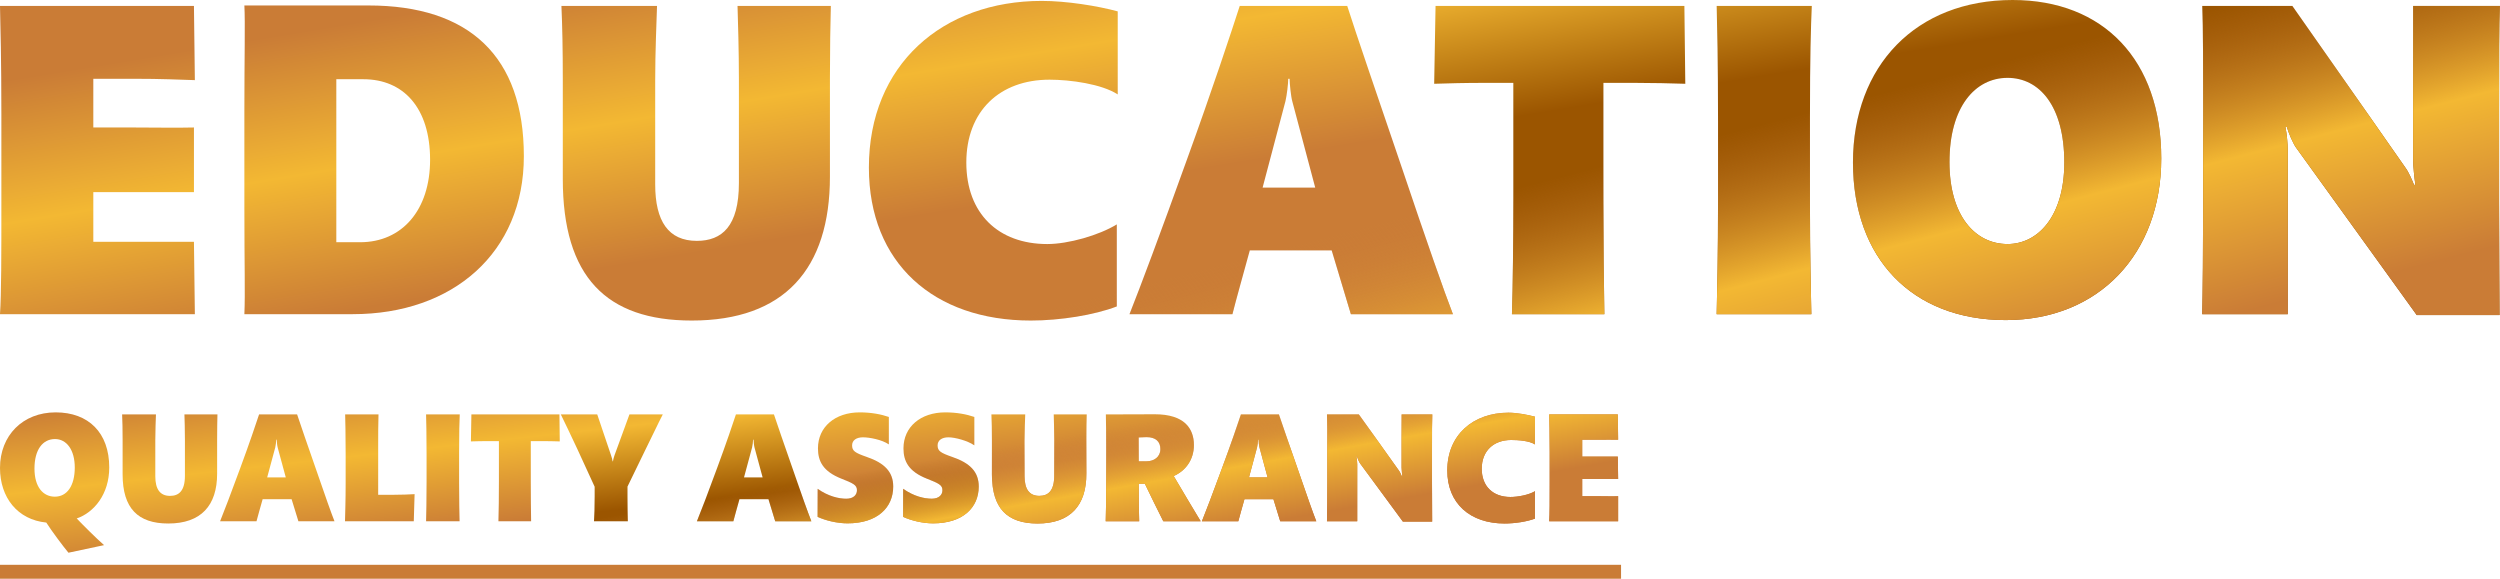 <svg width="540" height="125" viewBox="0 0 540 125" fill="none" xmlns="http://www.w3.org/2000/svg">
<g clip-path="url(#clip0_151_1484)">
<path d="M0 125H350.147" stroke="url(#paint0_linear_151_1484)" stroke-width="6"/>
<path d="M0 125H350.147" stroke="url(#paint1_linear_151_1484)" stroke-width="6"/>
<path d="M41.892 52.222C37.705 52.222 36.458 52.222 29.542 52.222H20.156V41.503H29.147C34.186 41.503 38.336 41.503 41.892 41.503V27.537C37.94 27.636 33.889 27.537 28.752 27.537H20.156V17.014H28.653C35.173 17.014 38.533 17.211 42.09 17.309L41.892 1.278H0C0.099 5.606 0.296 12.884 0.296 24.685V43.863C0.296 54.976 0.296 63.533 0 67.86H42.09L41.892 52.222Z" fill="url(#paint2_linear_151_1484)"/>
<path d="M41.892 52.222C37.705 52.222 36.458 52.222 29.542 52.222H20.156V41.503H29.147C34.186 41.503 38.336 41.503 41.892 41.503V27.537C37.94 27.636 33.889 27.537 28.752 27.537H20.156V17.014H28.653C35.173 17.014 38.533 17.211 42.09 17.309L41.892 1.278H0C0.099 5.606 0.296 12.884 0.296 24.685V43.863C0.296 54.976 0.296 63.533 0 67.86H42.09L41.892 52.222Z" fill="url(#paint3_linear_151_1484)"/>
<path d="M113.153 33.733C113.153 12.195 101.396 1.18 79.561 1.18C75.609 1.18 62.764 1.18 52.785 1.18C52.983 4.917 52.785 12.293 52.785 24.095V44.748C52.785 57.435 52.983 63.336 52.785 67.86C61.776 67.86 72.348 67.86 76.201 67.86C97.839 67.86 113.153 54.583 113.153 33.733ZM92.899 34.52C92.899 45.338 86.872 52.321 77.782 52.321C76.201 52.321 74.423 52.321 72.644 52.321V17.112C74.423 17.112 76.597 17.112 78.474 17.112C87.168 17.112 92.899 23.308 92.899 34.52Z" fill="url(#paint4_linear_151_1484)"/>
<path d="M113.153 33.733C113.153 12.195 101.396 1.18 79.561 1.18C75.609 1.18 62.764 1.18 52.785 1.18C52.983 4.917 52.785 12.293 52.785 24.095V44.748C52.785 57.435 52.983 63.336 52.785 67.86C61.776 67.86 72.348 67.86 76.201 67.86C97.839 67.86 113.153 54.583 113.153 33.733ZM92.899 34.52C92.899 45.338 86.872 52.321 77.782 52.321C76.201 52.321 74.423 52.321 72.644 52.321V17.112C74.423 17.112 76.597 17.112 78.474 17.112C87.168 17.112 92.899 23.308 92.899 34.52Z" fill="url(#paint5_linear_151_1484)"/>
<path d="M179.462 1.278H159.306C159.405 4.327 159.603 11.113 159.603 17.112V39.536C159.603 48.879 155.947 52.026 150.513 52.026C144.387 52.026 141.522 47.797 141.522 39.831V17.408C141.522 11.113 141.818 4.721 141.917 1.278H121.268C121.465 5.704 121.564 10.72 121.564 17.211V38.65C121.564 59.795 130.95 69.237 149.426 69.237C169.385 69.237 179.264 58.123 179.264 38.159V16.817C179.264 10.818 179.363 4.917 179.462 1.278Z" fill="url(#paint6_linear_151_1484)"/>
<path d="M179.462 1.278H159.306C159.405 4.327 159.603 11.113 159.603 17.112V39.536C159.603 48.879 155.947 52.026 150.513 52.026C144.387 52.026 141.522 47.797 141.522 39.831V17.408C141.522 11.113 141.818 4.721 141.917 1.278H121.268C121.465 5.704 121.564 10.72 121.564 17.211V38.65C121.564 59.795 130.95 69.237 149.426 69.237C169.385 69.237 179.264 58.123 179.264 38.159V16.817C179.264 10.818 179.363 4.917 179.462 1.278Z" fill="url(#paint7_linear_151_1484)"/>
<path d="M241.429 2.459C237.081 1.278 230.363 0.197 225.027 0.197C203.587 0.197 187.68 13.965 187.68 36.192C187.68 56.845 201.71 69.237 222.656 69.237C228.979 69.237 236.389 68.057 241.231 66.188V48.466C237.378 50.826 230.758 52.714 226.213 52.714C215.641 52.714 208.725 46.125 208.725 35.11C208.725 23.997 215.938 17.211 226.707 17.211C231.153 17.211 237.97 18.135 241.429 20.397V2.459Z" fill="url(#paint8_linear_151_1484)"/>
<path d="M241.429 2.459C237.081 1.278 230.363 0.197 225.027 0.197C203.587 0.197 187.68 13.965 187.68 36.192C187.68 56.845 201.71 69.237 222.656 69.237C228.979 69.237 236.389 68.057 241.231 66.188V48.466C237.378 50.826 230.758 52.714 226.213 52.714C215.641 52.714 208.725 46.125 208.725 35.11C208.725 23.997 215.938 17.211 226.707 17.211C231.153 17.211 237.97 18.135 241.429 20.397V2.459Z" fill="url(#paint9_linear_151_1484)"/>
<path d="M313.826 67.86C311.949 63.041 308.095 51.927 302.957 36.683C297.425 20.456 292.781 6.884 291.002 1.278H267.784C266.104 6.491 261.856 19.374 256.323 34.618C250.592 50.55 246.344 61.86 243.972 67.86H266.203C266.993 64.713 268.476 59.5 269.958 54.091H287.643C289.421 59.992 290.706 64.319 291.793 67.86H313.826ZM284.086 40.519H272.724L277.664 21.833C277.961 20.555 278.257 18.096 278.257 17.014H278.553C278.553 17.997 278.85 20.948 279.146 21.931L284.086 40.519Z" fill="url(#paint10_linear_151_1484)"/>
<path d="M313.826 67.86C311.949 63.041 308.095 51.927 302.957 36.683C297.425 20.456 292.781 6.884 291.002 1.278H267.784C266.104 6.491 261.856 19.374 256.323 34.618C250.592 50.55 246.344 61.86 243.972 67.86H266.203C266.993 64.713 268.476 59.5 269.958 54.091H287.643C289.421 59.992 290.706 64.319 291.793 67.86H313.826ZM284.086 40.519H272.724L277.664 21.833C277.961 20.555 278.257 18.096 278.257 17.014H278.553C278.553 17.997 278.85 20.948 279.146 21.931L284.086 40.519Z" fill="url(#paint11_linear_151_1484)"/>
<path d="M364.024 18.096L363.827 1.278H310.08L309.783 18.096C312.747 17.997 316.403 17.899 320.652 17.899H326.876V42.88C326.876 51.337 326.777 62.451 326.58 67.86H346.538C346.439 61.959 346.34 52.222 346.34 42.978V17.899H353.059C357.011 17.899 360.765 17.997 364.024 18.096Z" fill="url(#paint12_linear_151_1484)"/>
<path d="M364.024 18.096L363.827 1.278H310.08L309.783 18.096C312.747 17.997 316.403 17.899 320.652 17.899H326.876V42.88C326.876 51.337 326.777 62.451 326.58 67.86H346.538C346.439 61.959 346.34 52.222 346.34 42.978V17.899H353.059C357.011 17.899 360.765 17.997 364.024 18.096Z" fill="url(#paint13_linear_151_1484)"/>
<path d="M391.35 1.278H370.8C370.899 5.507 371.096 13.178 371.096 26.259V43.174C371.096 54.78 370.899 63.139 370.8 67.86H391.252C391.153 62.352 390.952 55.763 390.952 43.961V25.177C390.952 12.293 391.153 5.704 391.35 1.278Z" fill="url(#paint14_linear_151_1484)"/>
<path d="M391.35 1.278H370.8C370.899 5.507 371.096 13.178 371.096 26.259V43.174C371.096 54.78 370.899 63.139 370.8 67.86H391.252C391.153 62.352 390.952 55.763 390.952 43.961V25.177C390.952 12.293 391.153 5.704 391.35 1.278Z" fill="url(#paint15_linear_151_1484)"/>
<path d="M466.833 34.225C466.833 12.982 454.384 0 434.721 0C413.875 0 400.24 14.162 400.24 35.11C400.24 55.763 412.984 69.138 433.239 69.138C453.297 69.138 466.833 54.878 466.833 34.225ZM445.888 35.11C445.888 46.912 440.056 52.714 433.637 52.714C426.619 52.714 421.086 46.617 421.086 35.012C421.086 23.111 426.619 16.817 433.637 16.817C440.454 16.817 445.888 22.817 445.888 35.11Z" fill="url(#paint16_linear_151_1484)"/>
<path d="M466.833 34.225C466.833 12.982 454.384 0 434.721 0C413.875 0 400.24 14.162 400.24 35.11C400.24 55.763 412.984 69.138 433.239 69.138C453.297 69.138 466.833 54.878 466.833 34.225ZM445.888 35.11C445.888 46.912 440.056 52.714 433.637 52.714C426.619 52.714 421.086 46.617 421.086 35.012C421.086 23.111 426.619 16.817 433.637 16.817C440.454 16.817 445.888 22.817 445.888 35.11Z" fill="url(#paint17_linear_151_1484)"/>
<path d="M540 1.278H521.227V34.421C521.227 35.897 521.523 38.552 521.723 39.929H521.424C521.03 38.946 520.34 37.274 519.548 36.192L495.144 1.278H475.681C475.878 5.901 475.878 14.85 475.878 24.194V43.765C475.878 52.911 475.78 63.926 475.681 67.86H494.155V32.356C494.155 31.176 493.958 28.914 493.662 27.439H493.958C494.253 28.521 495.243 30.881 495.932 31.864L522.019 68.056H539.901C539.901 63.631 539.803 54.878 539.803 43.371V23.899C539.803 12.293 539.803 5.606 540 1.278Z" fill="url(#paint18_linear_151_1484)"/>
<path d="M540 1.278H521.227V34.421C521.227 35.897 521.523 38.552 521.723 39.929H521.424C521.03 38.946 520.34 37.274 519.548 36.192L495.144 1.278H475.681C475.878 5.901 475.878 14.85 475.878 24.194V43.765C475.878 52.911 475.78 63.926 475.681 67.86H494.155V32.356C494.155 31.176 493.958 28.914 493.662 27.439H493.958C494.253 28.521 495.243 30.881 495.932 31.864L522.019 68.056H539.901C539.901 63.631 539.803 54.878 539.803 43.371V23.899C539.803 12.293 539.803 5.606 540 1.278Z" fill="url(#paint19_linear_151_1484)"/>
<path d="M23.597 100.973C23.597 93.471 19.122 89.072 12.026 89.072C4.929 89.072 0 94.051 0 101.075C0 107.451 3.775 112.259 9.998 112.873C11.117 114.646 13.774 118.193 14.787 119.386C16.326 119.045 20.8 118.125 22.478 117.75C20.765 116.249 17.864 113.351 16.57 111.987C20.276 110.725 23.597 106.77 23.597 100.973ZM16.151 100.973C16.151 104.996 14.438 107.281 11.851 107.281C9.334 107.281 7.446 105.235 7.446 101.211C7.446 97.119 9.229 94.835 11.886 94.835C14.368 94.835 16.151 97.153 16.151 100.973Z" fill="url(#paint20_linear_151_1484)"/>
<path d="M23.597 100.973C23.597 93.471 19.122 89.072 12.026 89.072C4.929 89.072 0 94.051 0 101.075C0 107.451 3.775 112.259 9.998 112.873C11.117 114.646 13.774 118.193 14.787 119.386C16.326 119.045 20.8 118.125 22.478 117.75C20.765 116.249 17.864 113.351 16.57 111.987C20.276 110.725 23.597 106.77 23.597 100.973ZM16.151 100.973C16.151 104.996 14.438 107.281 11.851 107.281C9.334 107.281 7.446 105.235 7.446 101.211C7.446 97.119 9.229 94.835 11.886 94.835C14.368 94.835 16.151 97.153 16.151 100.973Z" fill="url(#paint21_linear_151_1484)"/>
<path d="M46.969 89.515H39.838C39.873 90.572 39.943 92.925 39.943 95.005V102.78C39.943 106.019 38.65 107.11 36.727 107.11C34.559 107.11 33.546 105.644 33.546 102.882V95.108C33.546 92.925 33.651 90.709 33.685 89.515H26.379C26.449 91.05 26.484 92.789 26.484 95.039V102.473C26.484 109.804 29.805 113.078 36.342 113.078C43.404 113.078 46.9 109.225 46.9 102.302V94.903C46.9 92.823 46.934 90.777 46.969 89.515Z" fill="url(#paint22_linear_151_1484)"/>
<path d="M46.969 89.515H39.838C39.873 90.572 39.943 92.925 39.943 95.005V102.78C39.943 106.019 38.65 107.11 36.727 107.11C34.559 107.11 33.546 105.644 33.546 102.882V95.108C33.546 92.925 33.651 90.709 33.685 89.515H26.379C26.449 91.05 26.484 92.789 26.484 95.039V102.473C26.484 109.804 29.805 113.078 36.342 113.078C43.404 113.078 46.9 109.225 46.9 102.302V94.903C46.9 92.823 46.934 90.777 46.969 89.515Z" fill="url(#paint23_linear_151_1484)"/>
<path d="M72.252 112.6C71.587 110.93 70.224 107.076 68.406 101.791C66.448 96.165 64.805 91.459 64.176 89.515H55.961C55.367 91.323 53.864 95.789 51.906 101.075C49.878 106.599 48.375 110.52 47.536 112.6H55.402C55.681 111.509 56.205 109.702 56.73 107.826H62.987C63.617 109.872 64.071 111.373 64.456 112.6H72.252ZM61.729 103.121H57.709L59.457 96.642C59.562 96.199 59.666 95.346 59.666 94.971H59.771C59.771 95.312 59.876 96.335 59.981 96.676L61.729 103.121Z" fill="url(#paint24_linear_151_1484)"/>
<path d="M72.252 112.6C71.587 110.93 70.224 107.076 68.406 101.791C66.448 96.165 64.805 91.459 64.176 89.515H55.961C55.367 91.323 53.864 95.789 51.906 101.075C49.878 106.599 48.375 110.52 47.536 112.6H55.402C55.681 111.509 56.205 109.702 56.73 107.826H62.987C63.617 109.872 64.071 111.373 64.456 112.6H72.252ZM61.729 103.121H57.709L59.457 96.642C59.562 96.199 59.666 95.346 59.666 94.971H59.771C59.771 95.312 59.876 96.335 59.981 96.676L61.729 103.121Z" fill="url(#paint25_linear_151_1484)"/>
<path d="M89.552 106.735C88.363 106.804 86.721 106.872 85.078 106.872H81.686V96.369C81.686 93.948 81.686 91.766 81.756 89.515H74.555C74.59 91.323 74.66 93.539 74.66 98.006V104.451C74.66 108.134 74.555 111.032 74.52 112.6H89.377L89.552 106.735Z" fill="url(#paint26_linear_151_1484)"/>
<path d="M89.552 106.735C88.363 106.804 86.721 106.872 85.078 106.872H81.686V96.369C81.686 93.948 81.686 91.766 81.756 89.515H74.555C74.59 91.323 74.66 93.539 74.66 98.006V104.451C74.66 108.134 74.555 111.032 74.52 112.6H89.377L89.552 106.735Z" fill="url(#paint27_linear_151_1484)"/>
<path d="M99.305 89.515H92.034C92.069 90.981 92.139 93.641 92.139 98.176V104.042C92.139 108.065 92.069 110.964 92.034 112.6H99.271C99.236 110.691 99.166 108.406 99.166 104.314V97.801C99.166 93.334 99.236 91.05 99.305 89.515Z" fill="url(#paint28_linear_151_1484)"/>
<path d="M99.305 89.515H92.034C92.069 90.981 92.139 93.641 92.139 98.176V104.042C92.139 108.065 92.069 110.964 92.034 112.6H99.271C99.236 110.691 99.166 108.406 99.166 104.314V97.801C99.166 93.334 99.236 91.05 99.305 89.515Z" fill="url(#paint29_linear_151_1484)"/>
<path d="M120.909 95.346L120.839 89.515H101.822L101.717 95.346C102.766 95.312 104.059 95.278 105.563 95.278H107.765V103.939C107.765 106.872 107.73 110.725 107.66 112.6H114.721C114.687 110.555 114.652 107.179 114.652 103.973V95.278H117.029C118.427 95.278 119.756 95.312 120.909 95.346Z" fill="url(#paint30_linear_151_1484)"/>
<path d="M120.909 95.346L120.839 89.515H101.822L101.717 95.346C102.766 95.312 104.059 95.278 105.563 95.278H107.765V103.939C107.765 106.872 107.73 110.725 107.66 112.6H114.721C114.687 110.555 114.652 107.179 114.652 103.973V95.278H117.029C118.427 95.278 119.756 95.312 120.909 95.346Z" fill="url(#paint31_linear_151_1484)"/>
<path d="M143.162 89.515H135.96L132.744 98.313C132.604 98.688 132.43 99.336 132.395 99.643H132.325C132.29 99.336 132.115 98.688 131.975 98.313L129.003 89.515H121.138C121.837 90.913 123.27 93.948 124.669 96.915C125.892 99.54 127.43 102.916 128.444 105.133V107.213C128.444 109.531 128.374 111.509 128.304 112.6H135.611C135.576 110.964 135.541 109.259 135.541 107.247V105.098C136.485 103.121 138.407 99.165 139.386 97.188C140.75 94.46 142.183 91.391 143.162 89.515Z" fill="url(#paint32_linear_151_1484)"/>
<path d="M143.162 89.515H135.96L132.744 98.313C132.604 98.688 132.43 99.336 132.395 99.643H132.325C132.29 99.336 132.115 98.688 131.975 98.313L129.003 89.515H121.138C121.837 90.913 123.27 93.948 124.669 96.915C125.892 99.54 127.43 102.916 128.444 105.133V107.213C128.444 109.531 128.374 111.509 128.304 112.6H135.611C135.576 110.964 135.541 109.259 135.541 107.247V105.098C136.485 103.121 138.407 99.165 139.386 97.188C140.75 94.46 142.183 91.391 143.162 89.515Z" fill="url(#paint33_linear_151_1484)"/>
<path d="M175.249 112.6C174.585 110.93 173.221 107.076 171.404 101.791C169.446 96.165 167.803 91.459 167.173 89.515H158.958C158.364 91.323 156.861 95.789 154.903 101.075C152.876 106.599 151.372 110.52 150.533 112.6H158.399C158.679 111.509 159.203 109.702 159.727 107.826H165.985C166.614 109.872 167.069 111.373 167.453 112.6H175.249ZM164.727 103.121H160.706L162.454 96.642C162.559 96.199 162.664 95.346 162.664 94.971H162.769C162.769 95.312 162.873 96.335 162.978 96.676L164.727 103.121Z" fill="url(#paint34_linear_151_1484)"/>
<path d="M175.249 112.6C174.585 110.93 173.221 107.076 171.404 101.791C169.446 96.165 167.803 91.459 167.173 89.515H158.958C158.364 91.323 156.861 95.789 154.903 101.075C152.876 106.599 151.372 110.52 150.533 112.6H158.399C158.679 111.509 159.203 109.702 159.727 107.826H165.985C166.614 109.872 167.069 111.373 167.453 112.6H175.249ZM164.727 103.121H160.706L162.454 96.642C162.559 96.199 162.664 95.346 162.664 94.971H162.769C162.769 95.312 162.873 96.335 162.978 96.676L164.727 103.121Z" fill="url(#paint35_linear_151_1484)"/>
<path d="M192.934 105.098C192.934 101.927 191.081 100.018 187.201 98.688C184.649 97.801 184.055 97.392 184.055 96.199C184.055 95.108 184.963 94.46 186.397 94.46C187.795 94.46 190.522 94.971 191.99 95.994V90.061C190.312 89.481 188.18 89.072 185.697 89.072C180.384 89.072 176.679 92.209 176.679 96.847C176.679 99.609 177.762 101.825 181.747 103.394C184.264 104.383 185.103 104.758 185.103 105.883C185.103 106.906 184.334 107.724 182.796 107.724C181.188 107.724 178.916 107.213 176.608 105.576V111.646C178.321 112.43 180.803 113.044 183.076 113.044C189.543 113.044 192.934 109.6 192.934 105.098Z" fill="url(#paint36_linear_151_1484)"/>
<path d="M192.934 105.098C192.934 101.927 191.081 100.018 187.201 98.688C184.649 97.801 184.055 97.392 184.055 96.199C184.055 95.108 184.963 94.46 186.397 94.46C187.795 94.46 190.522 94.971 191.99 95.994V90.061C190.312 89.481 188.18 89.072 185.697 89.072C180.384 89.072 176.679 92.209 176.679 96.847C176.679 99.609 177.762 101.825 181.747 103.394C184.264 104.383 185.103 104.758 185.103 105.883C185.103 106.906 184.334 107.724 182.796 107.724C181.188 107.724 178.916 107.213 176.608 105.576V111.646C178.321 112.43 180.803 113.044 183.076 113.044C189.543 113.044 192.934 109.6 192.934 105.098Z" fill="url(#paint37_linear_151_1484)"/>
<path d="M211.403 105.098C211.403 101.927 209.55 100.018 205.67 98.688C203.118 97.801 202.524 97.392 202.524 96.199C202.524 95.108 203.433 94.46 204.866 94.46C206.265 94.46 208.991 95.176 210.459 96.199V90.061C208.782 89.481 206.649 89.072 204.167 89.072C198.853 89.072 195.148 92.209 195.148 96.847C195.148 99.609 196.231 101.825 200.217 103.394C202.734 104.383 203.572 104.758 203.572 105.883C203.572 106.906 202.804 107.724 201.265 107.724C199.657 107.724 197.385 107.213 195.078 105.576V111.646C196.791 112.43 199.273 113.044 201.545 113.044C208.012 113.044 211.403 109.6 211.403 105.098Z" fill="url(#paint38_linear_151_1484)"/>
<path d="M211.403 105.098C211.403 101.927 209.55 100.018 205.67 98.688C203.118 97.801 202.524 97.392 202.524 96.199C202.524 95.108 203.433 94.46 204.866 94.46C206.265 94.46 208.991 95.176 210.459 96.199V90.061C208.782 89.481 206.649 89.072 204.167 89.072C198.853 89.072 195.148 92.209 195.148 96.847C195.148 99.609 196.231 101.825 200.217 103.394C202.734 104.383 203.572 104.758 203.572 105.883C203.572 106.906 202.804 107.724 201.265 107.724C199.657 107.724 197.385 107.213 195.078 105.576V111.646C196.791 112.43 199.273 113.044 201.545 113.044C208.012 113.044 211.403 109.6 211.403 105.098Z" fill="url(#paint39_linear_151_1484)"/>
<path d="M234.734 89.515H227.603C227.637 90.572 227.708 92.925 227.708 95.005V102.78C227.708 106.019 226.414 107.11 224.491 107.11C222.324 107.11 221.31 105.644 221.31 102.882V95.108C221.31 92.925 221.415 90.709 221.45 89.515H214.144C214.214 91.05 214.249 92.789 214.249 95.039V102.473C214.249 109.804 217.57 113.078 224.107 113.078C231.168 113.078 234.664 109.225 234.664 102.302V94.903C234.664 92.823 234.699 90.777 234.734 89.515Z" fill="url(#paint40_linear_151_1484)"/>
<path d="M234.734 89.515H227.603C227.637 90.572 227.708 92.925 227.708 95.005V102.78C227.708 106.019 226.414 107.11 224.491 107.11C222.324 107.11 221.31 105.644 221.31 102.882V95.108C221.31 92.925 221.415 90.709 221.45 89.515H214.144C214.214 91.05 214.249 92.789 214.249 95.039V102.473C214.249 109.804 217.57 113.078 224.107 113.078C231.168 113.078 234.664 109.225 234.664 102.302V94.903C234.664 92.823 234.699 90.777 234.734 89.515Z" fill="url(#paint41_linear_151_1484)"/>
<path d="M259.351 112.6C257.848 110.145 255.051 105.405 253.513 102.814C255.995 101.757 257.882 99.37 257.882 96.131C257.882 92.516 255.785 89.481 249.458 89.481C246.521 89.481 242.466 89.515 238.865 89.515C238.9 91.288 238.935 93.061 238.935 97.46V104.894C238.935 108.781 238.865 110.896 238.83 112.6H246.066C245.997 110.657 245.962 107.997 245.962 104.485C246.346 104.485 246.801 104.485 247.29 104.485C248.059 106.156 250.471 110.998 251.275 112.6H259.351ZM250.646 97.017C250.646 98.722 249.248 99.643 247.675 99.643C247.185 99.643 246.451 99.643 245.962 99.643V94.494C246.416 94.494 247.15 94.426 247.64 94.426C249.667 94.426 250.646 95.414 250.646 97.017Z" fill="url(#paint42_linear_151_1484)"/>
<path d="M259.351 112.6C257.848 110.145 255.051 105.405 253.513 102.814C255.995 101.757 257.882 99.37 257.882 96.131C257.882 92.516 255.785 89.481 249.458 89.481C246.521 89.481 242.466 89.515 238.865 89.515C238.9 91.288 238.935 93.061 238.935 97.46V104.894C238.935 108.781 238.865 110.896 238.83 112.6H246.066C245.997 110.657 245.962 107.997 245.962 104.485C246.346 104.485 246.801 104.485 247.29 104.485C248.059 106.156 250.471 110.998 251.275 112.6H259.351ZM250.646 97.017C250.646 98.722 249.248 99.643 247.675 99.643C247.185 99.643 246.451 99.643 245.962 99.643V94.494C246.416 94.494 247.15 94.426 247.64 94.426C249.667 94.426 250.646 95.414 250.646 97.017Z" fill="url(#paint43_linear_151_1484)"/>
<path d="M284.323 112.6C283.659 110.93 282.295 107.076 280.478 101.791C278.52 96.165 276.877 91.459 276.248 89.515H268.033C267.438 91.323 265.935 95.789 263.977 101.075C261.95 106.599 260.446 110.52 259.607 112.6H267.473C267.753 111.509 268.277 109.702 268.801 107.826H275.059C275.688 109.872 276.143 111.373 276.527 112.6H284.323ZM273.801 103.121H269.78L271.528 96.642C271.633 96.199 271.738 95.346 271.738 94.971H271.843C271.843 95.312 271.948 96.335 272.053 96.676L273.801 103.121Z" fill="url(#paint44_linear_151_1484)"/>
<path d="M284.323 112.6C283.659 110.93 282.295 107.076 280.478 101.791C278.52 96.165 276.877 91.459 276.248 89.515H268.033C267.438 91.323 265.935 95.789 263.977 101.075C261.95 106.599 260.446 110.52 259.607 112.6H267.473C267.753 111.509 268.277 109.702 268.801 107.826H275.059C275.688 109.872 276.143 111.373 276.527 112.6H284.323ZM273.801 103.121H269.78L271.528 96.642C271.633 96.199 271.738 95.346 271.738 94.971H271.843C271.843 95.312 271.948 96.335 272.053 96.676L273.801 103.121Z" fill="url(#paint45_linear_151_1484)"/>
<path d="M309.384 89.515H302.742V101.007C302.742 101.518 302.847 102.439 302.917 102.916H302.812C302.672 102.575 302.428 101.996 302.148 101.621L293.513 89.515H286.626C286.696 91.118 286.696 94.221 286.696 97.46V104.246C286.696 107.417 286.662 111.237 286.626 112.6H293.164V100.29C293.164 99.881 293.094 99.097 292.989 98.586H293.094C293.199 98.961 293.548 99.779 293.793 100.12L303.022 112.669H309.35C309.35 111.134 309.314 108.099 309.314 104.11V97.358C309.314 93.334 309.314 91.015 309.384 89.515Z" fill="url(#paint46_linear_151_1484)"/>
<path d="M309.384 89.515H302.742V101.007C302.742 101.518 302.847 102.439 302.917 102.916H302.812C302.672 102.575 302.428 101.996 302.148 101.621L293.513 89.515H286.626C286.696 91.118 286.696 94.221 286.696 97.46V104.246C286.696 107.417 286.662 111.237 286.626 112.6H293.164V100.29C293.164 99.881 293.094 99.097 292.989 98.586H293.094C293.199 98.961 293.548 99.779 293.793 100.12L303.022 112.669H309.35C309.35 111.134 309.314 108.099 309.314 104.11V97.358C309.314 93.334 309.314 91.015 309.384 89.515Z" fill="url(#paint47_linear_151_1484)"/>
<path d="M331.558 90.007C330.02 89.599 327.713 89.14 325.825 89.14C318.239 89.14 312.611 93.914 312.611 101.621C312.611 108.781 317.575 113.078 324.986 113.078C327.223 113.078 329.845 112.669 331.558 112.021V106.1C330.195 106.919 327.853 107.349 326.244 107.349C322.504 107.349 320.057 105.064 320.057 101.246C320.057 97.392 322.609 95.039 326.42 95.039C327.993 95.039 330.335 95.211 331.558 95.996V90.007Z" fill="url(#paint48_linear_151_1484)"/>
<path d="M331.558 90.007C330.02 89.599 327.713 89.14 325.825 89.14C318.239 89.14 312.611 93.914 312.611 101.621C312.611 108.781 317.575 113.078 324.986 113.078C327.223 113.078 329.845 112.669 331.558 112.021V106.1C330.195 106.919 327.853 107.349 326.244 107.349C322.504 107.349 320.057 105.064 320.057 101.246C320.057 97.392 322.609 95.039 326.42 95.039C327.993 95.039 330.335 95.211 331.558 95.996V90.007Z" fill="url(#paint49_linear_151_1484)"/>
<path d="M349.518 107.179C348.12 107.247 347.525 107.179 345.079 107.179H341.758V103.462H344.939C346.721 103.462 348.26 103.462 349.518 103.462L349.448 98.62C348.05 98.654 346.617 98.62 344.799 98.62H341.758V94.971H344.764C347.071 94.971 348.26 94.937 349.518 94.971L349.448 89.515H334.626C334.661 91.015 334.731 93.539 334.731 97.631V104.28C334.731 108.134 334.731 111.1 334.626 112.6H349.518V107.179Z" fill="url(#paint50_linear_151_1484)"/>
<path d="M349.518 107.179C348.12 107.247 347.525 107.179 345.079 107.179H341.758V103.462H344.939C346.721 103.462 348.26 103.462 349.518 103.462L349.448 98.62C348.05 98.654 346.617 98.62 344.799 98.62H341.758V94.971H344.764C347.071 94.971 348.26 94.937 349.518 94.971L349.448 89.515H334.626C334.661 91.015 334.731 93.539 334.731 97.631V104.28C334.731 108.134 334.731 111.1 334.626 112.6H349.518V107.179Z" fill="url(#paint51_linear_151_1484)"/>
</g>
<defs>
<linearGradient id="paint0_linear_151_1484" x1="-nan" y1="-nan" x2="-nan" y2="-nan" gradientUnits="userSpaceOnUse">
<stop stop-color="#CA7C36"/>
<stop offset="0.5" stop-color="#F3B833"/>
<stop offset="1" stop-color="#CA7C36"/>
</linearGradient>
<linearGradient id="paint1_linear_151_1484" x1="-nan" y1="-nan" x2="-nan" y2="-nan" gradientUnits="userSpaceOnUse">
<stop stop-color="#CA7C36" stop-opacity="0"/>
<stop offset="0.5" stop-color="#F3B833"/>
<stop offset="1" stop-color="#CA7C36"/>
</linearGradient>
<linearGradient id="paint2_linear_151_1484" x1="3.221" y1="17.028" x2="13.207" y2="77.324" gradientUnits="userSpaceOnUse">
<stop stop-color="#CA7C36"/>
<stop offset="0.5" stop-color="#F3B833"/>
<stop offset="1" stop-color="#CA7C36"/>
</linearGradient>
<linearGradient id="paint3_linear_151_1484" x1="296.526" y1="48.653" x2="313" y2="112.002" gradientUnits="userSpaceOnUse">
<stop stop-color="#CA7C36" stop-opacity="0"/>
<stop offset="0.5" stop-color="#FFC301"/>
<stop offset="1" stop-color="#9B5500"/>
</linearGradient>
<linearGradient id="paint4_linear_151_1484" x1="3.221" y1="17.029" x2="13.207" y2="77.324" gradientUnits="userSpaceOnUse">
<stop stop-color="#CA7C36"/>
<stop offset="0.5" stop-color="#F3B833"/>
<stop offset="1" stop-color="#CA7C36"/>
</linearGradient>
<linearGradient id="paint5_linear_151_1484" x1="296.526" y1="48.653" x2="313" y2="112.002" gradientUnits="userSpaceOnUse">
<stop stop-color="#CA7C36" stop-opacity="0"/>
<stop offset="0.5" stop-color="#F3B833"/>
<stop offset="1" stop-color="#CA7C36"/>
</linearGradient>
<linearGradient id="paint6_linear_151_1484" x1="3.221" y1="17.028" x2="13.207" y2="77.324" gradientUnits="userSpaceOnUse">
<stop stop-color="#CA7C36"/>
<stop offset="0.5" stop-color="#F3B833"/>
<stop offset="1" stop-color="#CA7C36"/>
</linearGradient>
<linearGradient id="paint7_linear_151_1484" x1="296.526" y1="48.653" x2="313" y2="112.002" gradientUnits="userSpaceOnUse">
<stop stop-color="#CA7C36" stop-opacity="0"/>
<stop offset="0.5" stop-color="#F3B833"/>
<stop offset="1" stop-color="#CA7C36"/>
</linearGradient>
<linearGradient id="paint8_linear_151_1484" x1="3.221" y1="17.029" x2="13.207" y2="77.324" gradientUnits="userSpaceOnUse">
<stop stop-color="#CA7C36"/>
<stop offset="0.5" stop-color="#F3B833"/>
<stop offset="1" stop-color="#CA7C36"/>
</linearGradient>
<linearGradient id="paint9_linear_151_1484" x1="296.526" y1="48.653" x2="313.001" y2="112.002" gradientUnits="userSpaceOnUse">
<stop stop-color="#CA7C36" stop-opacity="0"/>
<stop offset="0.5" stop-color="#F3B833"/>
<stop offset="1" stop-color="#CA7C36"/>
</linearGradient>
<linearGradient id="paint10_linear_151_1484" x1="3.221" y1="17.028" x2="13.207" y2="77.324" gradientUnits="userSpaceOnUse">
<stop stop-color="#CA7C36"/>
<stop offset="0.5" stop-color="#F3B833"/>
<stop offset="1" stop-color="#CA7C36"/>
</linearGradient>
<linearGradient id="paint11_linear_151_1484" x1="296.526" y1="48.653" x2="313" y2="112.002" gradientUnits="userSpaceOnUse">
<stop stop-color="#CA7C36" stop-opacity="0"/>
<stop offset="0.5" stop-color="#F3B833"/>
<stop offset="1" stop-color="#CA7C36"/>
</linearGradient>
<linearGradient id="paint12_linear_151_1484" x1="3.221" y1="17.028" x2="13.207" y2="77.324" gradientUnits="userSpaceOnUse">
<stop stop-color="#CA7C36"/>
<stop offset="0.5" stop-color="#F3B833"/>
<stop offset="1" stop-color="#9B5500"/>
</linearGradient>
<linearGradient id="paint13_linear_151_1484" x1="296.526" y1="48.653" x2="313" y2="112.002" gradientUnits="userSpaceOnUse">
<stop stop-color="#CA7C36" stop-opacity="0"/>
<stop offset="0.5" stop-color="#F3B833"/>
<stop offset="1" stop-color="#CA7C36"/>
</linearGradient>
<linearGradient id="paint14_linear_151_1484" x1="3.221" y1="17.028" x2="13.208" y2="77.324" gradientUnits="userSpaceOnUse">
<stop stop-color="#CA7C36"/>
<stop offset="0.5" stop-color="#F3B833"/>
<stop offset="1" stop-color="#9B5500"/>
</linearGradient>
<linearGradient id="paint15_linear_151_1484" x1="296.526" y1="48.653" x2="313.001" y2="112.002" gradientUnits="userSpaceOnUse">
<stop stop-color="#CA7C36" stop-opacity="0"/>
<stop offset="0.5" stop-color="#F3B833"/>
<stop offset="1" stop-color="#CA7C36"/>
</linearGradient>
<linearGradient id="paint16_linear_151_1484" x1="3.221" y1="17.028" x2="13.207" y2="77.324" gradientUnits="userSpaceOnUse">
<stop stop-color="#CA7C36"/>
<stop offset="0.5" stop-color="#F3B833"/>
<stop offset="1" stop-color="#9B5500"/>
</linearGradient>
<linearGradient id="paint17_linear_151_1484" x1="296.526" y1="48.653" x2="313" y2="112.002" gradientUnits="userSpaceOnUse">
<stop stop-color="#CA7C36" stop-opacity="0"/>
<stop offset="0.5" stop-color="#F3B833"/>
<stop offset="1" stop-color="#CA7C36"/>
</linearGradient>
<linearGradient id="paint18_linear_151_1484" x1="3.221" y1="17.028" x2="13.207" y2="77.324" gradientUnits="userSpaceOnUse">
<stop stop-color="#CA7C36"/>
<stop offset="0.5" stop-color="#F3B833"/>
<stop offset="1" stop-color="#9B5500"/>
</linearGradient>
<linearGradient id="paint19_linear_151_1484" x1="296.526" y1="48.653" x2="313" y2="112.002" gradientUnits="userSpaceOnUse">
<stop stop-color="#CA7C36" stop-opacity="0"/>
<stop offset="0.5" stop-color="#F3B833"/>
<stop offset="1" stop-color="#CA7C36"/>
</linearGradient>
<linearGradient id="paint20_linear_151_1484" x1="0" y1="89.072" x2="3.888" y2="124.409" gradientUnits="userSpaceOnUse">
<stop stop-color="#CA7C36"/>
<stop offset="0.5" stop-color="#F3B833"/>
<stop offset="1" stop-color="#CA7C36"/>
</linearGradient>
<linearGradient id="paint21_linear_151_1484" x1="157.453" y1="107.036" x2="161.927" y2="132.462" gradientUnits="userSpaceOnUse">
<stop stop-color="#CA7C36" stop-opacity="0"/>
<stop offset="0.5" stop-color="#F3B833"/>
<stop offset="1" stop-color="#CA7C36"/>
</linearGradient>
<linearGradient id="paint22_linear_151_1484" x1="-2.97903e-06" y1="89.072" x2="3.888" y2="124.409" gradientUnits="userSpaceOnUse">
<stop stop-color="#CA7C36"/>
<stop offset="0.5" stop-color="#F3B833"/>
<stop offset="1" stop-color="#CA7C36"/>
</linearGradient>
<linearGradient id="paint23_linear_151_1484" x1="157.453" y1="107.036" x2="161.927" y2="132.462" gradientUnits="userSpaceOnUse">
<stop stop-color="#CA7C36" stop-opacity="0"/>
<stop offset="0.5" stop-color="#F3B833"/>
<stop offset="1" stop-color="#CA7C36"/>
</linearGradient>
<linearGradient id="paint24_linear_151_1484" x1="-2.89155e-05" y1="89.072" x2="3.888" y2="124.409" gradientUnits="userSpaceOnUse">
<stop stop-color="#CA7C36"/>
<stop offset="0.5" stop-color="#F3B833"/>
<stop offset="1" stop-color="#CA7C36"/>
</linearGradient>
<linearGradient id="paint25_linear_151_1484" x1="157.453" y1="107.036" x2="161.927" y2="132.462" gradientUnits="userSpaceOnUse">
<stop stop-color="#CA7C36" stop-opacity="0"/>
<stop offset="0.5" stop-color="#F3B833"/>
<stop offset="1" stop-color="#CA7C36"/>
</linearGradient>
<linearGradient id="paint26_linear_151_1484" x1="2.29022e-05" y1="89.072" x2="3.888" y2="124.409" gradientUnits="userSpaceOnUse">
<stop stop-color="#CA7C36"/>
<stop offset="0.5" stop-color="#F3B833"/>
<stop offset="1" stop-color="#CA7C36"/>
</linearGradient>
<linearGradient id="paint27_linear_151_1484" x1="157.453" y1="107.036" x2="161.927" y2="132.462" gradientUnits="userSpaceOnUse">
<stop stop-color="#CA7C36" stop-opacity="0"/>
<stop offset="0.5" stop-color="#F3B833"/>
<stop offset="1" stop-color="#CA7C36"/>
</linearGradient>
<linearGradient id="paint28_linear_151_1484" x1="3.74198e-05" y1="89.072" x2="3.888" y2="124.409" gradientUnits="userSpaceOnUse">
<stop stop-color="#CA7C36"/>
<stop offset="0.5" stop-color="#F3B833"/>
<stop offset="1" stop-color="#CA7C36"/>
</linearGradient>
<linearGradient id="paint29_linear_151_1484" x1="157.453" y1="107.036" x2="161.927" y2="132.462" gradientUnits="userSpaceOnUse">
<stop stop-color="#CA7C36" stop-opacity="0"/>
<stop offset="0.5" stop-color="#F3B833"/>
<stop offset="1" stop-color="#CA7C36"/>
</linearGradient>
<linearGradient id="paint30_linear_151_1484" x1="-3.02219e-06" y1="89.072" x2="3.888" y2="124.409" gradientUnits="userSpaceOnUse">
<stop stop-color="#CA7C36"/>
<stop offset="0.5" stop-color="#F3B833"/>
<stop offset="1" stop-color="#CA7C36"/>
</linearGradient>
<linearGradient id="paint31_linear_151_1484" x1="157.453" y1="107.036" x2="161.927" y2="132.462" gradientUnits="userSpaceOnUse">
<stop stop-color="#CA7C36" stop-opacity="0"/>
<stop offset="0.5" stop-color="#F3B833"/>
<stop offset="1" stop-color="#CA7C36"/>
</linearGradient>
<linearGradient id="paint32_linear_151_1484" x1="-1.57528e-05" y1="89.072" x2="3.888" y2="124.409" gradientUnits="userSpaceOnUse">
<stop stop-color="#CA7C36"/>
<stop offset="0.5" stop-color="#F3B833"/>
<stop offset="1" stop-color="#9B5500"/>
</linearGradient>
<linearGradient id="paint33_linear_151_1484" x1="157.453" y1="107.036" x2="161.927" y2="132.462" gradientUnits="userSpaceOnUse">
<stop stop-color="#CA7C36" stop-opacity="0"/>
<stop offset="0.5" stop-color="#F3B833"/>
<stop offset="1" stop-color="#CA7C36"/>
</linearGradient>
<linearGradient id="paint34_linear_151_1484" x1="-1.49008e-05" y1="89.072" x2="3.888" y2="124.409" gradientUnits="userSpaceOnUse">
<stop stop-color="#CA7C36"/>
<stop offset="0.5" stop-color="#F3B833"/>
<stop offset="1" stop-color="#9B5500"/>
</linearGradient>
<linearGradient id="paint35_linear_151_1484" x1="157.453" y1="107.036" x2="161.927" y2="132.462" gradientUnits="userSpaceOnUse">
<stop stop-color="#CA7C36" stop-opacity="0"/>
<stop offset="0.5" stop-color="#F3B833"/>
<stop offset="1" stop-color="#CA7C36"/>
</linearGradient>
<linearGradient id="paint36_linear_151_1484" x1="-4.47472e-06" y1="89.072" x2="3.888" y2="124.409" gradientUnits="userSpaceOnUse">
<stop stop-color="#CA7C36"/>
<stop offset="0.5" stop-color="#F3B833"/>
<stop offset="1" stop-color="#CA7C36"/>
</linearGradient>
<linearGradient id="paint37_linear_151_1484" x1="157.453" y1="107.036" x2="161.927" y2="132.462" gradientUnits="userSpaceOnUse">
<stop stop-color="#9B5500" stop-opacity="0"/>
<stop offset="0.5" stop-color="#F3B833"/>
<stop offset="1" stop-color="#9B5500"/>
</linearGradient>
<linearGradient id="paint38_linear_151_1484" x1="0" y1="89.072" x2="3.889" y2="124.409" gradientUnits="userSpaceOnUse">
<stop stop-color="#CA7C36"/>
<stop offset="0.5" stop-color="#F3B833"/>
<stop offset="1" stop-color="#CA7C36"/>
</linearGradient>
<linearGradient id="paint39_linear_151_1484" x1="157.453" y1="107.036" x2="161.927" y2="132.462" gradientUnits="userSpaceOnUse">
<stop stop-color="#9B5500" stop-opacity="0"/>
<stop offset="0.5" stop-color="#F3B833"/>
<stop offset="1" stop-color="#9B5500"/>
</linearGradient>
<linearGradient id="paint40_linear_151_1484" x1="2.43345e-05" y1="89.072" x2="3.888" y2="124.409" gradientUnits="userSpaceOnUse">
<stop stop-color="#CA7C36"/>
<stop offset="0.5" stop-color="#F3B833"/>
<stop offset="1" stop-color="#CA7C36"/>
</linearGradient>
<linearGradient id="paint41_linear_151_1484" x1="157.453" y1="107.036" x2="161.927" y2="132.462" gradientUnits="userSpaceOnUse">
<stop stop-color="#CA7C36" stop-opacity="0"/>
<stop offset="0.5" stop-color="#F3B833"/>
<stop offset="1" stop-color="#CA7C36"/>
</linearGradient>
<linearGradient id="paint42_linear_151_1484" x1="-0" y1="89.072" x2="3.888" y2="124.409" gradientUnits="userSpaceOnUse">
<stop stop-color="#CA7C36"/>
<stop offset="0.5" stop-color="#F3B833"/>
<stop offset="1" stop-color="#CA7C36"/>
</linearGradient>
<linearGradient id="paint43_linear_151_1484" x1="157.453" y1="107.036" x2="161.927" y2="132.462" gradientUnits="userSpaceOnUse">
<stop stop-color="#CA7C36" stop-opacity="0"/>
<stop offset="0.5" stop-color="#F3B833"/>
<stop offset="1" stop-color="#CA7C36"/>
</linearGradient>
<linearGradient id="paint44_linear_151_1484" x1="0" y1="89.072" x2="3.888" y2="124.409" gradientUnits="userSpaceOnUse">
<stop stop-color="#CA7C36"/>
<stop offset="0.5" stop-color="#F3B833"/>
<stop offset="1" stop-color="#CA7C36"/>
</linearGradient>
<linearGradient id="paint45_linear_151_1484" x1="157.453" y1="107.036" x2="161.927" y2="132.462" gradientUnits="userSpaceOnUse">
<stop stop-color="#CA7C36" stop-opacity="0"/>
<stop offset="0.5" stop-color="#F3B833"/>
<stop offset="1" stop-color="#CA7C36"/>
</linearGradient>
<linearGradient id="paint46_linear_151_1484" x1="-0" y1="89.072" x2="3.888" y2="124.409" gradientUnits="userSpaceOnUse">
<stop stop-color="#CA7C36"/>
<stop offset="0.5" stop-color="#F3B833"/>
<stop offset="1" stop-color="#CA7C36"/>
</linearGradient>
<linearGradient id="paint47_linear_151_1484" x1="157.453" y1="107.036" x2="161.927" y2="132.462" gradientUnits="userSpaceOnUse">
<stop stop-color="#CA7C36" stop-opacity="0"/>
<stop offset="0.5" stop-color="#F3B833"/>
<stop offset="1" stop-color="#CA7C36"/>
</linearGradient>
<linearGradient id="paint48_linear_151_1484" x1="-7.77787e-06" y1="89.072" x2="3.888" y2="124.409" gradientUnits="userSpaceOnUse">
<stop stop-color="#CA7C36"/>
<stop offset="0.5" stop-color="#F3B833"/>
<stop offset="1" stop-color="#CA7C36"/>
</linearGradient>
<linearGradient id="paint49_linear_151_1484" x1="157.453" y1="107.036" x2="161.927" y2="132.462" gradientUnits="userSpaceOnUse">
<stop stop-color="#CA7C36" stop-opacity="0"/>
<stop offset="0.5" stop-color="#F3B833"/>
<stop offset="1" stop-color="#CA7C36"/>
</linearGradient>
<linearGradient id="paint50_linear_151_1484" x1="-0" y1="89.072" x2="3.888" y2="124.409" gradientUnits="userSpaceOnUse">
<stop stop-color="#CA7C36"/>
<stop offset="0.5" stop-color="#FFC301"/>
<stop offset="1" stop-color="#CA7C36"/>
</linearGradient>
<linearGradient id="paint51_linear_151_1484" x1="157.452" y1="107.036" x2="161.927" y2="132.462" gradientUnits="userSpaceOnUse">
<stop stop-color="#CA7C36" stop-opacity="0"/>
<stop offset="0.5" stop-color="#F3B833"/>
<stop offset="1" stop-color="#CA7C36"/>
</linearGradient>
<clipPath id="clip0_151_1484">
<rect width="540" height="125" fill="white"/>
</clipPath>
</defs>
</svg>

